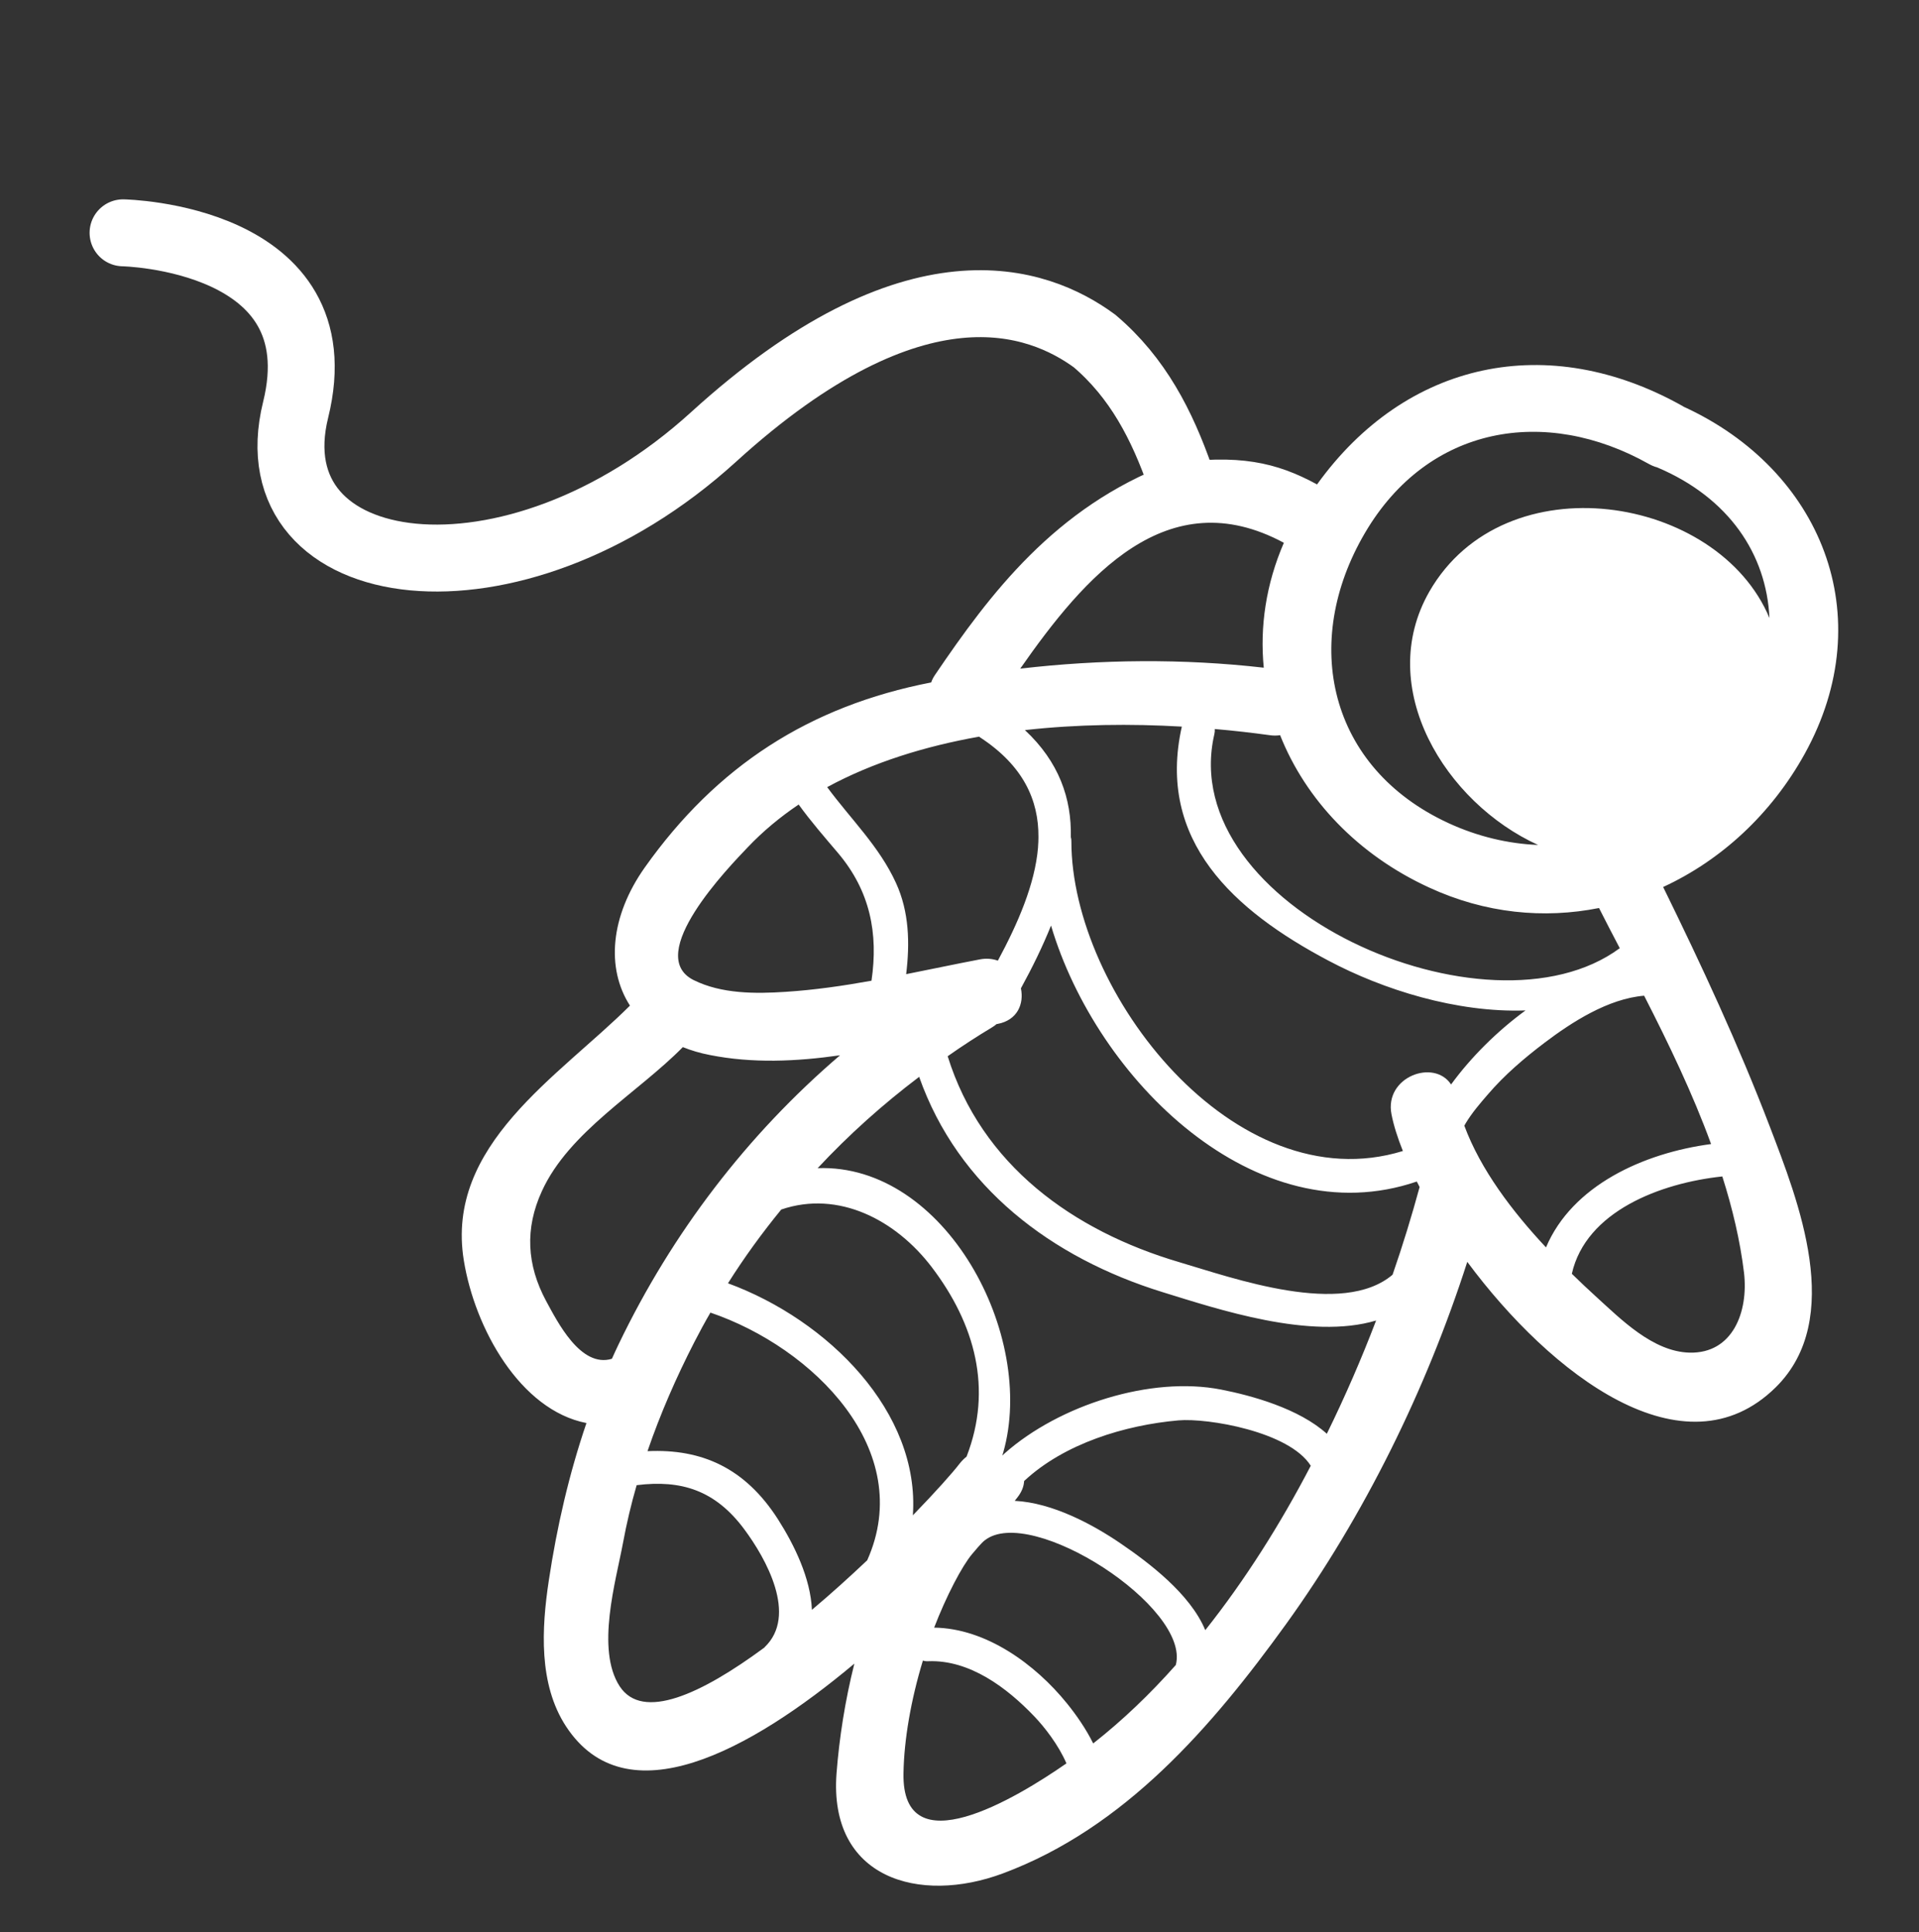 <?xml version="1.0" encoding="UTF-8" standalone="no"?>
<svg version="1.1" viewBox="0 0 143.333 144.333" xmlns="http://www.w3.org/2000/svg">
  <rect x="0" y="0" width="143.333" height="144.333" fill="#333333" stroke="none"/>
  <path fill="none" stroke="#fff" stroke-width="5" stroke-linecap="round" d="m 9.192,17.39 c 0,0 16.084,0.295 12.889,13.222 -3.194,12.927 16.179,15.71 31.217,2.025 15.038,-13.685 24.24,-10.256 28.458,-7.165 3.23,2.747 5.032,6.265 6.411,10.203">
    <animate attributeName="d" values="m 9.192,17.39 c 0,0 16.084,0.295 12.889,13.222 -3.194,12.927 20.073,17.832 31.217,2.025 11.145,-15.807 20.54,-14.235 24.757,-11.144 2.556,1.955 4.424,3.713 5.668,6.182; m 9.192,17.39 c 0,0 16.084,0.295 12.889,13.222 -3.194,12.927 16.179,15.71 31.217,2.025 15.038,-13.685 24.24,-10.256 28.458,-7.165 3.23,2.747 5.032,6.265 6.411,10.203; m 9.192,17.39 c 0,0 16.084,0.295 12.889,13.222 -3.194,12.927 20.073,17.832 31.217,2.025 11.145,-15.807 20.54,-14.235 24.757,-11.144 2.556,1.955 4.424,3.713 5.668,6.182" dur="3s" repeatCount="indefinite" calcMode="spline" keyTimes="0; 0.5; 1" keySplines="0.4 0 0.6 1; 0.4 0 0.6 1"/>
  </path>
  <g>
    <path fill="#fff" d="m 69.843,50.403 c -0.13,0.19 -0.23,0.38 -0.29,0.57 -9.1,1.77 -16.02,6.24 -21.4,13.83 -2.56,3.63 -2.9,7.51 -1.1,10.31 -5.33,5.31 -13.81,10.4 -12.41,19.03 0.82,5.07 4.2,11.18 9.16,12.15 -1.3,3.81 -2.21,7.76 -2.81,11.75 -0.54,3.57 -0.78,7.74 1.28,10.9 4.5,6.89 13.75,1.85 21.54,-4.68 -0.7,2.79 -1.13,5.59 -1.33,8.18 -0.6,7.88 6.19,9.81 12.42,7.49 9.11,-3.39 15.63,-10.97 21.16,-18.63 5.82,-8.08 10.45,-17.47 13.53,-27.05 6.24,8.41 16.2,16.11 23.04,9.37 5.19,-5.12 1.67,-13.94 -0.45,-19.49 -2.33,-6.09 -5.09,-12.03 -7.96,-17.88 4.34,-2 8.09,-5.46 10.57,-9.94 5.72,-10.34 1.2,-21.23 -9.01,-25.92 -0.01,-0.01 -0.02,-0.01 -0.03,-0.01 -0.02,-0.02 -0.04,-0.04 -0.07,-0.05 -10.06,-5.65 -20.67,-3.38 -27.31,5.85 -3.05,-1.66 -5.87,-2.29 -11.015,-1.55 -8.565,3.26 -13.435,9.75 -17.515,15.77 z m 32.11,-10.6 c 4.72,-8.04 13.48,-9.49 21.2,-5.15 0.2,0.11 0.4,0.2 0.6,0.25 0.01,0 0.02,0.01 0.03,0.01 5.36,2.27 8.16,6.49 8.38,11.25 -3.84,-9.21 -19.77,-11.77 -25.4,-1.98 -4.11,7.18 1.19,15.78 8.12,18.93 -2.24,-0.09 -4.52,-0.63 -6.69,-1.63 -8.96,-4.13 -11.05,-13.49 -6.24,-21.68 z m 4.79,26.49 c 4.2,1.94 8.58,2.35 12.69,1.53 0.5,0.99 1.02,1.99 1.55,3 -9.83,7.27 -33.27,-3.09 -30.28,-15.99 0.03,-0.13 0.04,-0.26 0.03,-0.38 1.41,0.12 2.79,0.28 4.1,0.46 0.27,0.04 0.54,0.04 0.78,0 1.91,4.81 5.8,8.93 11.13,11.38 z m -10.85,-25.75 c -1.34,3.1 -1.8,6.28 -1.5,9.33 -6.04,-0.69 -12.15,-0.63 -18.19,0.07 4.8,-6.87 10.97,-14.09 19.69,-9.4 z m -22.76,14.48 c 0.02,0.02 0.05,0.04 0.08,0.06 3.22,2.11 4.37,4.68 4.35,7.44 -0.01,0 -0.01,0 0,0.01 0,0.23 -0.01,0.47 -0.03,0.71 v 0.02 0.02 0.01 c -0.23,2.76 -1.51,5.69 -3,8.46 -0.4,-0.14 -0.86,-0.19 -1.36,-0.09 -1.84,0.35 -3.66,0.74 -5.49,1.1 0.28,-2.31 0.23,-4.65 -0.76,-6.81 -1.25,-2.74 -3.38,-4.77 -5.14,-7.16 3.41,-1.85 7.3,-3.05 11.35,-3.77 z m -17.28,8.26 c 1.14,-1.2 2.42,-2.26 3.8,-3.19 0.91,1.26 1.93,2.43 2.94,3.62 2.4,2.84 3.02,6.01 2.5,9.54 -2.11,0.38 -4.24,0.69 -6.4,0.83 -2.27,0.15 -4.8,0.16 -6.89,-0.88 -3.73,-1.88 2.63,-8.43 4.05,-9.92 z m -15.07,33.88 c -1.44,-2.69 -1.59,-5.4 -0.31,-8.19 2.03,-4.45 7.14,-7.32 10.53,-10.76 0.62,0.25 1.29,0.45 2.02,0.59 3.17,0.63 6.44,0.49 9.72,0.02 -6.92,5.92 -12.54,13.26 -16.54,21.59 -0.17,0.36 -0.34,0.72 -0.5,1.08 -2.34,0.71 -4.08,-2.79 -4.92,-4.33 z m 13.59,-1.31 c 1.21,-1.92 2.54,-3.75 3.98,-5.51 4.29,-1.46 8.56,0.79 11.23,4.29 3.25,4.27 4.57,9.11 2.61,14.17 -0.18,0.14 -0.35,0.31 -0.51,0.51 -0.52,0.68 -1.79,2.11 -3.5,3.87 0.54,-7.7 -6.32,-14.58 -13.81,-17.33 z m 2.74,27.18 c -0.02,0.02 -0.03,0.03 -0.04,0.05 h -0.01 c -4.68,3.45 -9.07,5.49 -10.78,2.87 -1.79,-2.76 -0.28,-7.86 0.25,-10.71 0.27,-1.46 0.61,-2.9 1.02,-4.31 3.34,-0.42 5.87,0.39 8.02,3.27 1.65,2.21 4.02,6.46 1.54,8.83 z m 7.66,-6.49 c -1.3,1.23 -2.7,2.5 -4.13,3.7 -0.1,-2.36 -1.31,-4.84 -2.54,-6.77 -2.45,-3.82 -5.68,-5.27 -9.74,-5.08 0.96,-2.8 2.15,-5.52 3.5,-8.15 0.38,-0.74 0.78,-1.48 1.2,-2.2 7.67,2.61 15.39,10.28 11.71,18.5 z m 2.71,15.9 c 0.04,-2.5 0.56,-5.49 1.45,-8.41 0.12,0.04 0.25,0.06 0.4,0.05 3.09,-0.12 5.88,1.98 7.92,4.12 0.74,0.77 1.81,2.13 2.4,3.51 -3.78,2.63 -12.31,7.75 -12.17,0.73 z m 20.34,-8.08 c -1.92,2.17 -3.98,4.14 -6.17,5.86 -0.55,-1.11 -1.28,-2.15 -1.96,-2.99 -2.36,-2.92 -6.04,-5.61 -9.92,-5.66 0.92,-2.39 2.09,-4.61 2.835,-5.495 0.745,-0.885 0.845,-0.945 0.945,-1.025 3.44,-2.71 15.4,5.01 14.27,9.31 z m 2.2,-2.6 c -1.12,-2.72 -4.26,-5.07 -6.31,-6.47 -2.09,-1.43 -5.11,-3.05 -7.92,-3.19 l 0.21,-0.27 c 0.32,-0.41 0.47,-0.82 0.49,-1.21 3.01,-2.81 7.55,-4.18 11.53,-4.53 2.16,-0.19 8.27,0.83 9.88,3.39 -2.27,4.36 -4.91,8.54 -7.88,12.28 z m 9.08,-14.67 c -2.08,-1.88 -5.59,-2.85 -7.89,-3.3 -5.25,-1.03 -12.08,1.15 -16.16,4.75 -0.06,0.06 -0.13,0.12 -0.19,0.18 0.03,-0.08 0.05,-0.15 0.07,-0.23 2.5,-8.77 -4.35,-21.59 -13.86,-21.24 2.32,-2.49 4.87,-4.77 7.58,-6.82 2.91,8.25 9.9,13.52 18.18,16.08 4.15,1.28 11.04,3.59 15.95,2.12 -1.08,2.83 -2.31,5.67 -3.68,8.46 z m 4.91,-11.88 c -3.75,3.18 -11.87,0.26 -15.94,-0.94 -7.92,-2.34 -14.76,-7.25 -17.29,-15.38 1.08,-0.76 2.19,-1.48 3.32,-2.16 0.12,-0.07 0.23,-0.15 0.33,-0.24 0.02,0 0.05,-0.01 0.07,-0.01 1.5,-0.28 1.99,-1.51 1.75,-2.66 0.85,-1.55 1.62,-3.12 2.25,-4.69 3.42,11.53 15.31,23.22 27.32,19.12 0.07,0.14 0.14,0.27 0.21,0.41 -0.58,2.13 -1.25,4.33 -2.02,6.55 z m -0.08,-11.98 c 0.16,0.82 0.45,1.74 0.85,2.74 -12.55,3.86 -24.77,-11.84 -24.76,-23.14 0,-0.11 -0.01,-0.21 -0.04,-0.3 0.01,-0.01 0.01,-0.01 0,-0.01 0.06,-2.89 -0.89,-5.62 -3.43,-7.99 3.94,-0.44 7.94,-0.48 11.72,-0.26 -1.92,8.54 3.92,13.76 10.93,17.47 4.1,2.18 9.59,3.91 14.74,3.73 -2.16,1.58 -4.1,3.53 -5.56,5.53 -1.27,-1.94 -5,-0.57 -4.45,2.23 z m 5.44,0.85 c 0.03,-0.05 0.06,-0.11 0.1,-0.18 0.47,-0.78 1.07,-1.48 1.66,-2.16 1.24,-1.45 2.73,-2.72 4.25,-3.87 2.01,-1.52 4.73,-3.28 7.42,-3.5 1.84,3.6 3.63,7.32 5,11.08 -5.06,0.67 -10.38,3.1 -12.33,7.72 -2.52,-2.69 -4.89,-5.82 -6.1,-9.09 z m 16.82,16.95 c -2.74,-0.07 -5.13,-2.5 -7,-4.2 -0.58,-0.53 -1.18,-1.09 -1.79,-1.69 1.05,-4.66 6.61,-6.78 11.24,-7.27 0.76,2.39 1.33,4.8 1.62,7.19 0.34,2.92 -0.84,6.05 -4.07,5.97 z"/>
    <animateTransform attributeName="transform" type="translate" values="0 -10; 0 0; 0 -10" dur="3s" repeatCount="indefinite" calcMode="spline" keyTimes="0; 0.5; 1" keySplines="0.4 0 0.6 1; 0.4 0 0.6 1"/>
  </g>
</svg>

